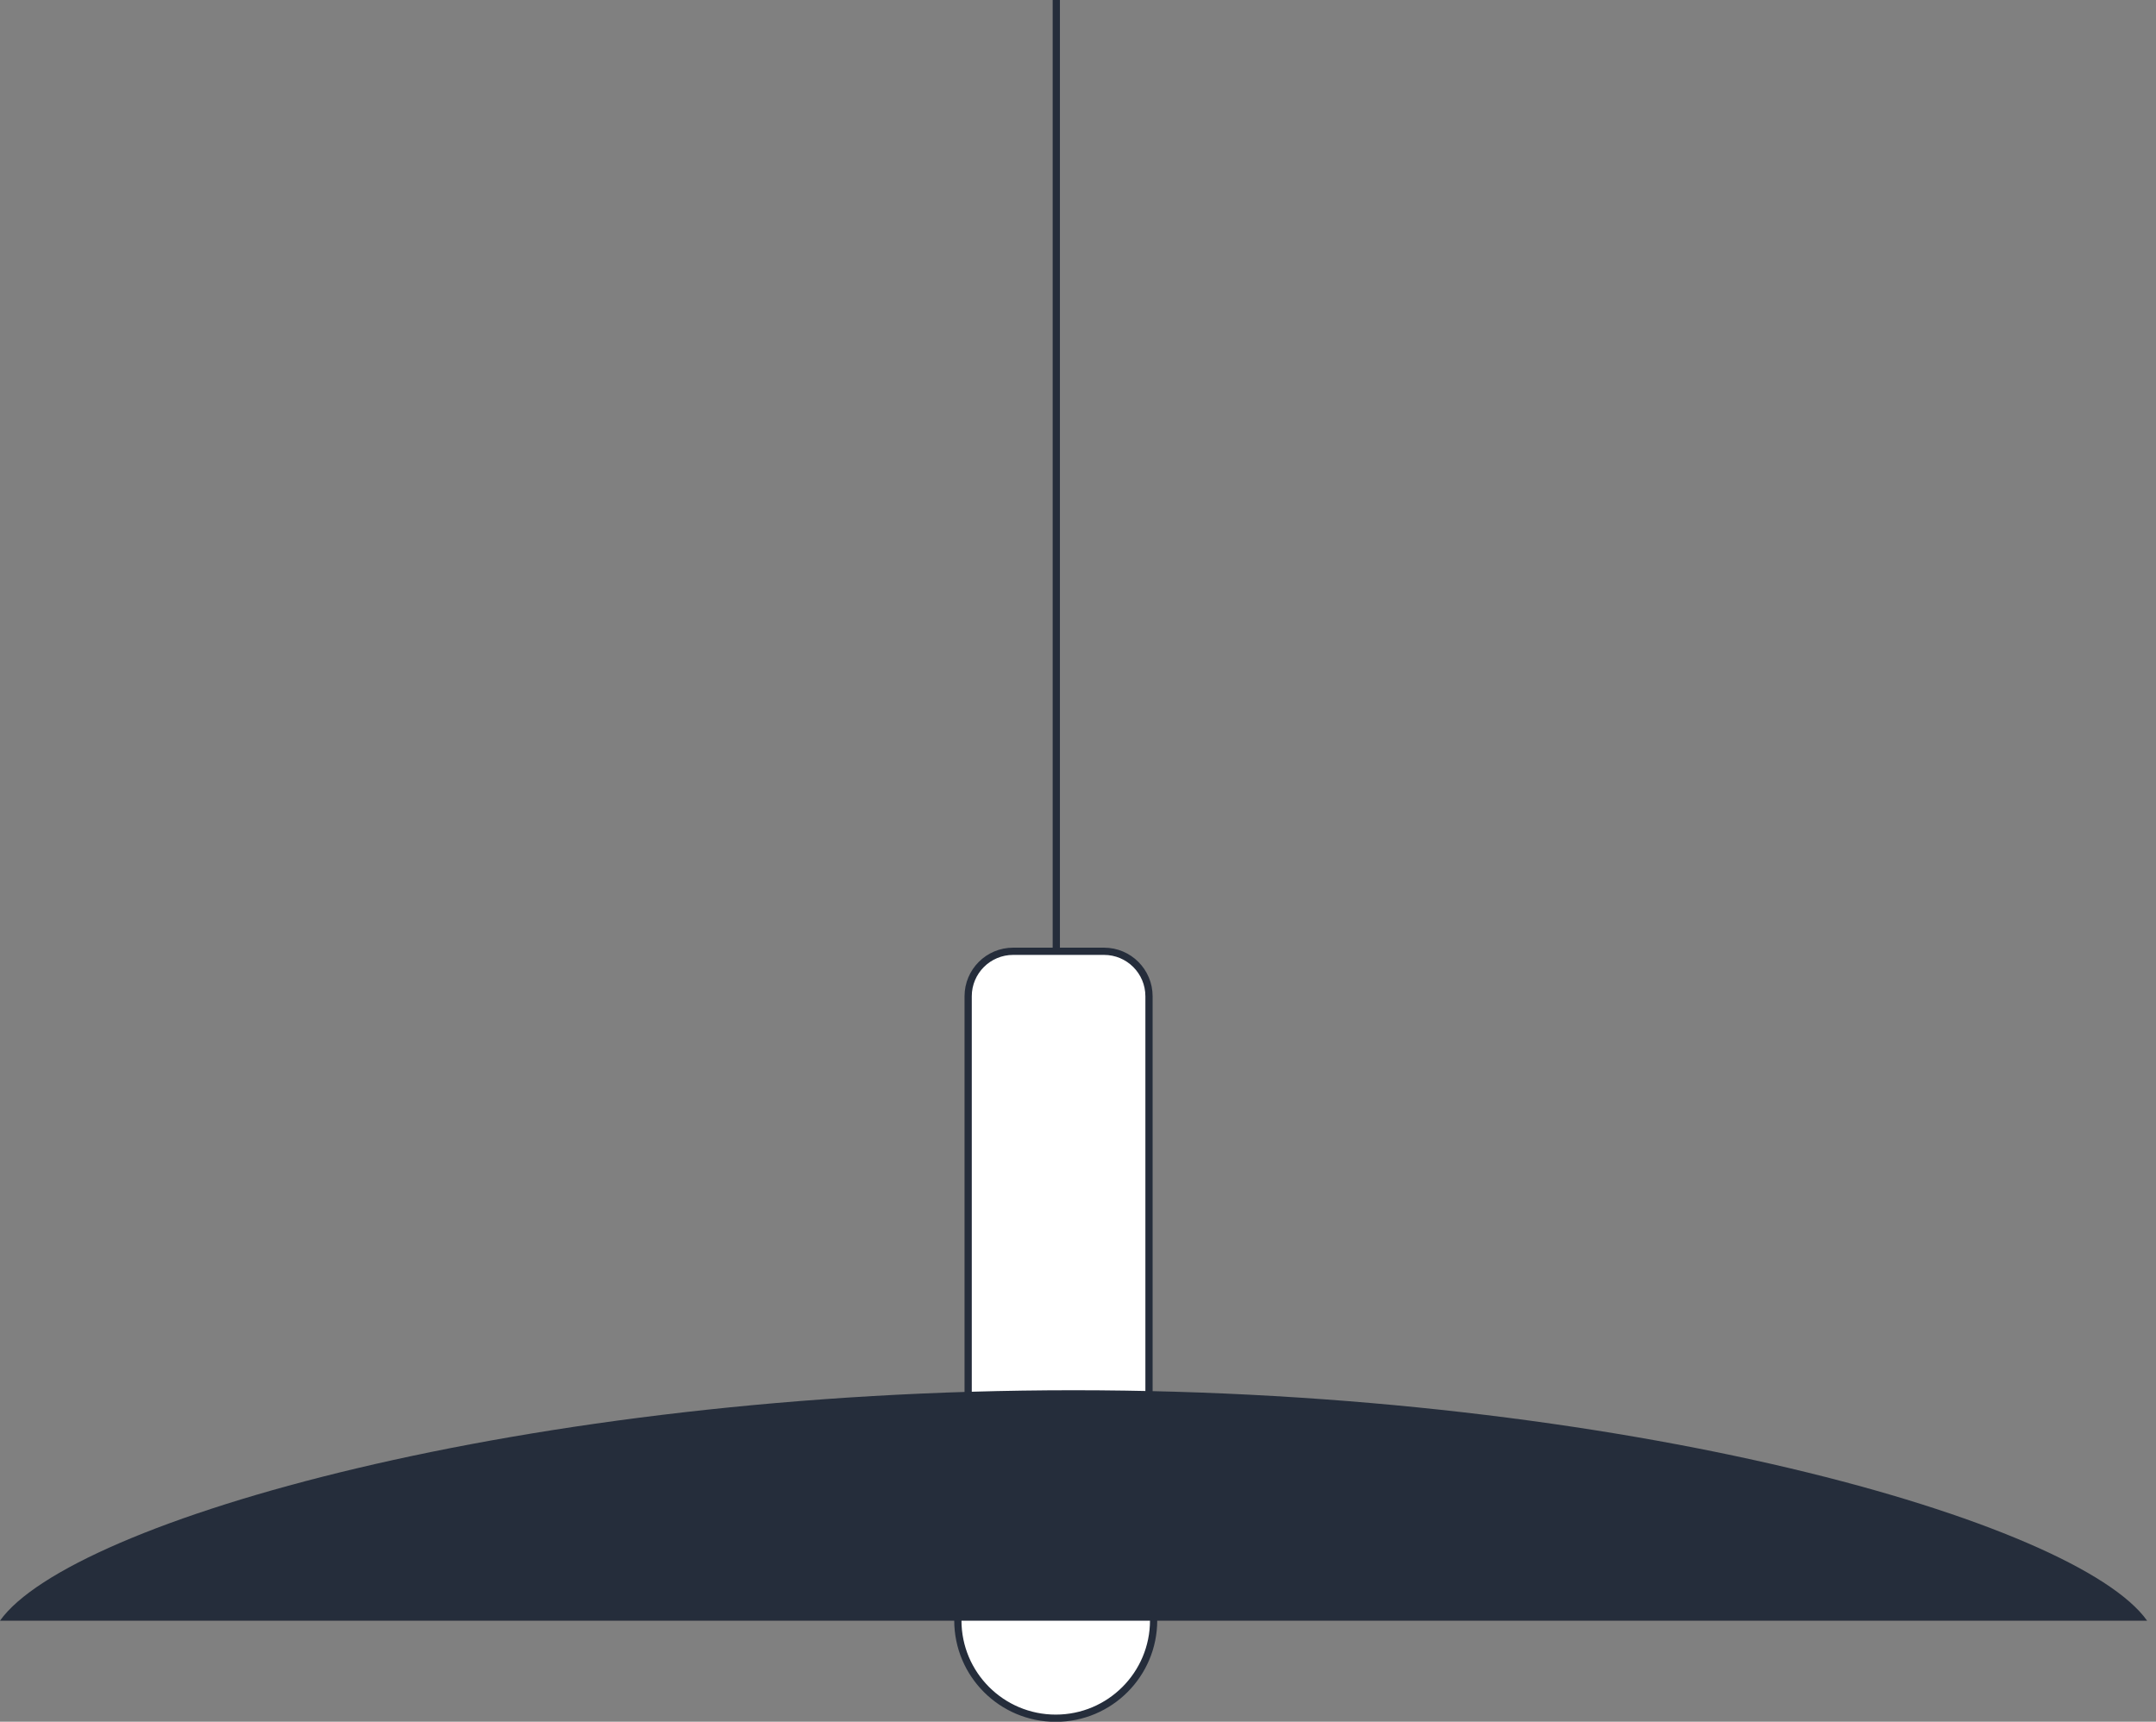 <svg width="149" height="119" viewBox="0 0 149 119" fill="none" xmlns="http://www.w3.org/2000/svg">
<rect x="0" y="0" width="149" height="119" fill="#808080" stroke="none"/>
<path d="M66.196 111.995C66.196 115.731 69.225 118.76 72.961 118.76C76.697 118.76 79.726 115.731 79.726 111.995C79.726 108.259 76.697 105.23 72.961 105.23C69.225 105.231 66.196 108.259 66.196 111.995Z" fill="white" stroke="#252D3B" stroke-width="0.5" stroke-miterlimit="10" stroke-linecap="round"/>
<path d="M73 105L73 -119" stroke="#252D3B" stroke-width="0.5" stroke-miterlimit="10" stroke-linecap="round"/>
<path d="M76.298 65.751H70.018C68.301 65.751 66.909 67.143 66.909 68.86V97.506C66.909 99.223 68.301 100.615 70.018 100.615H76.298C78.015 100.615 79.407 99.223 79.407 97.506V68.861C79.407 67.143 78.015 65.751 76.298 65.751Z" fill="white" stroke="#252D3B" stroke-width="0.5" stroke-miterlimit="10" stroke-linecap="round"/>
<path d="M148.386 112.019H0C4.865 105.159 36.22 96.09 74.184 96.09C112.149 96.09 143.521 105.159 148.386 112.019Z" fill="#252D3B"/>
</svg>
